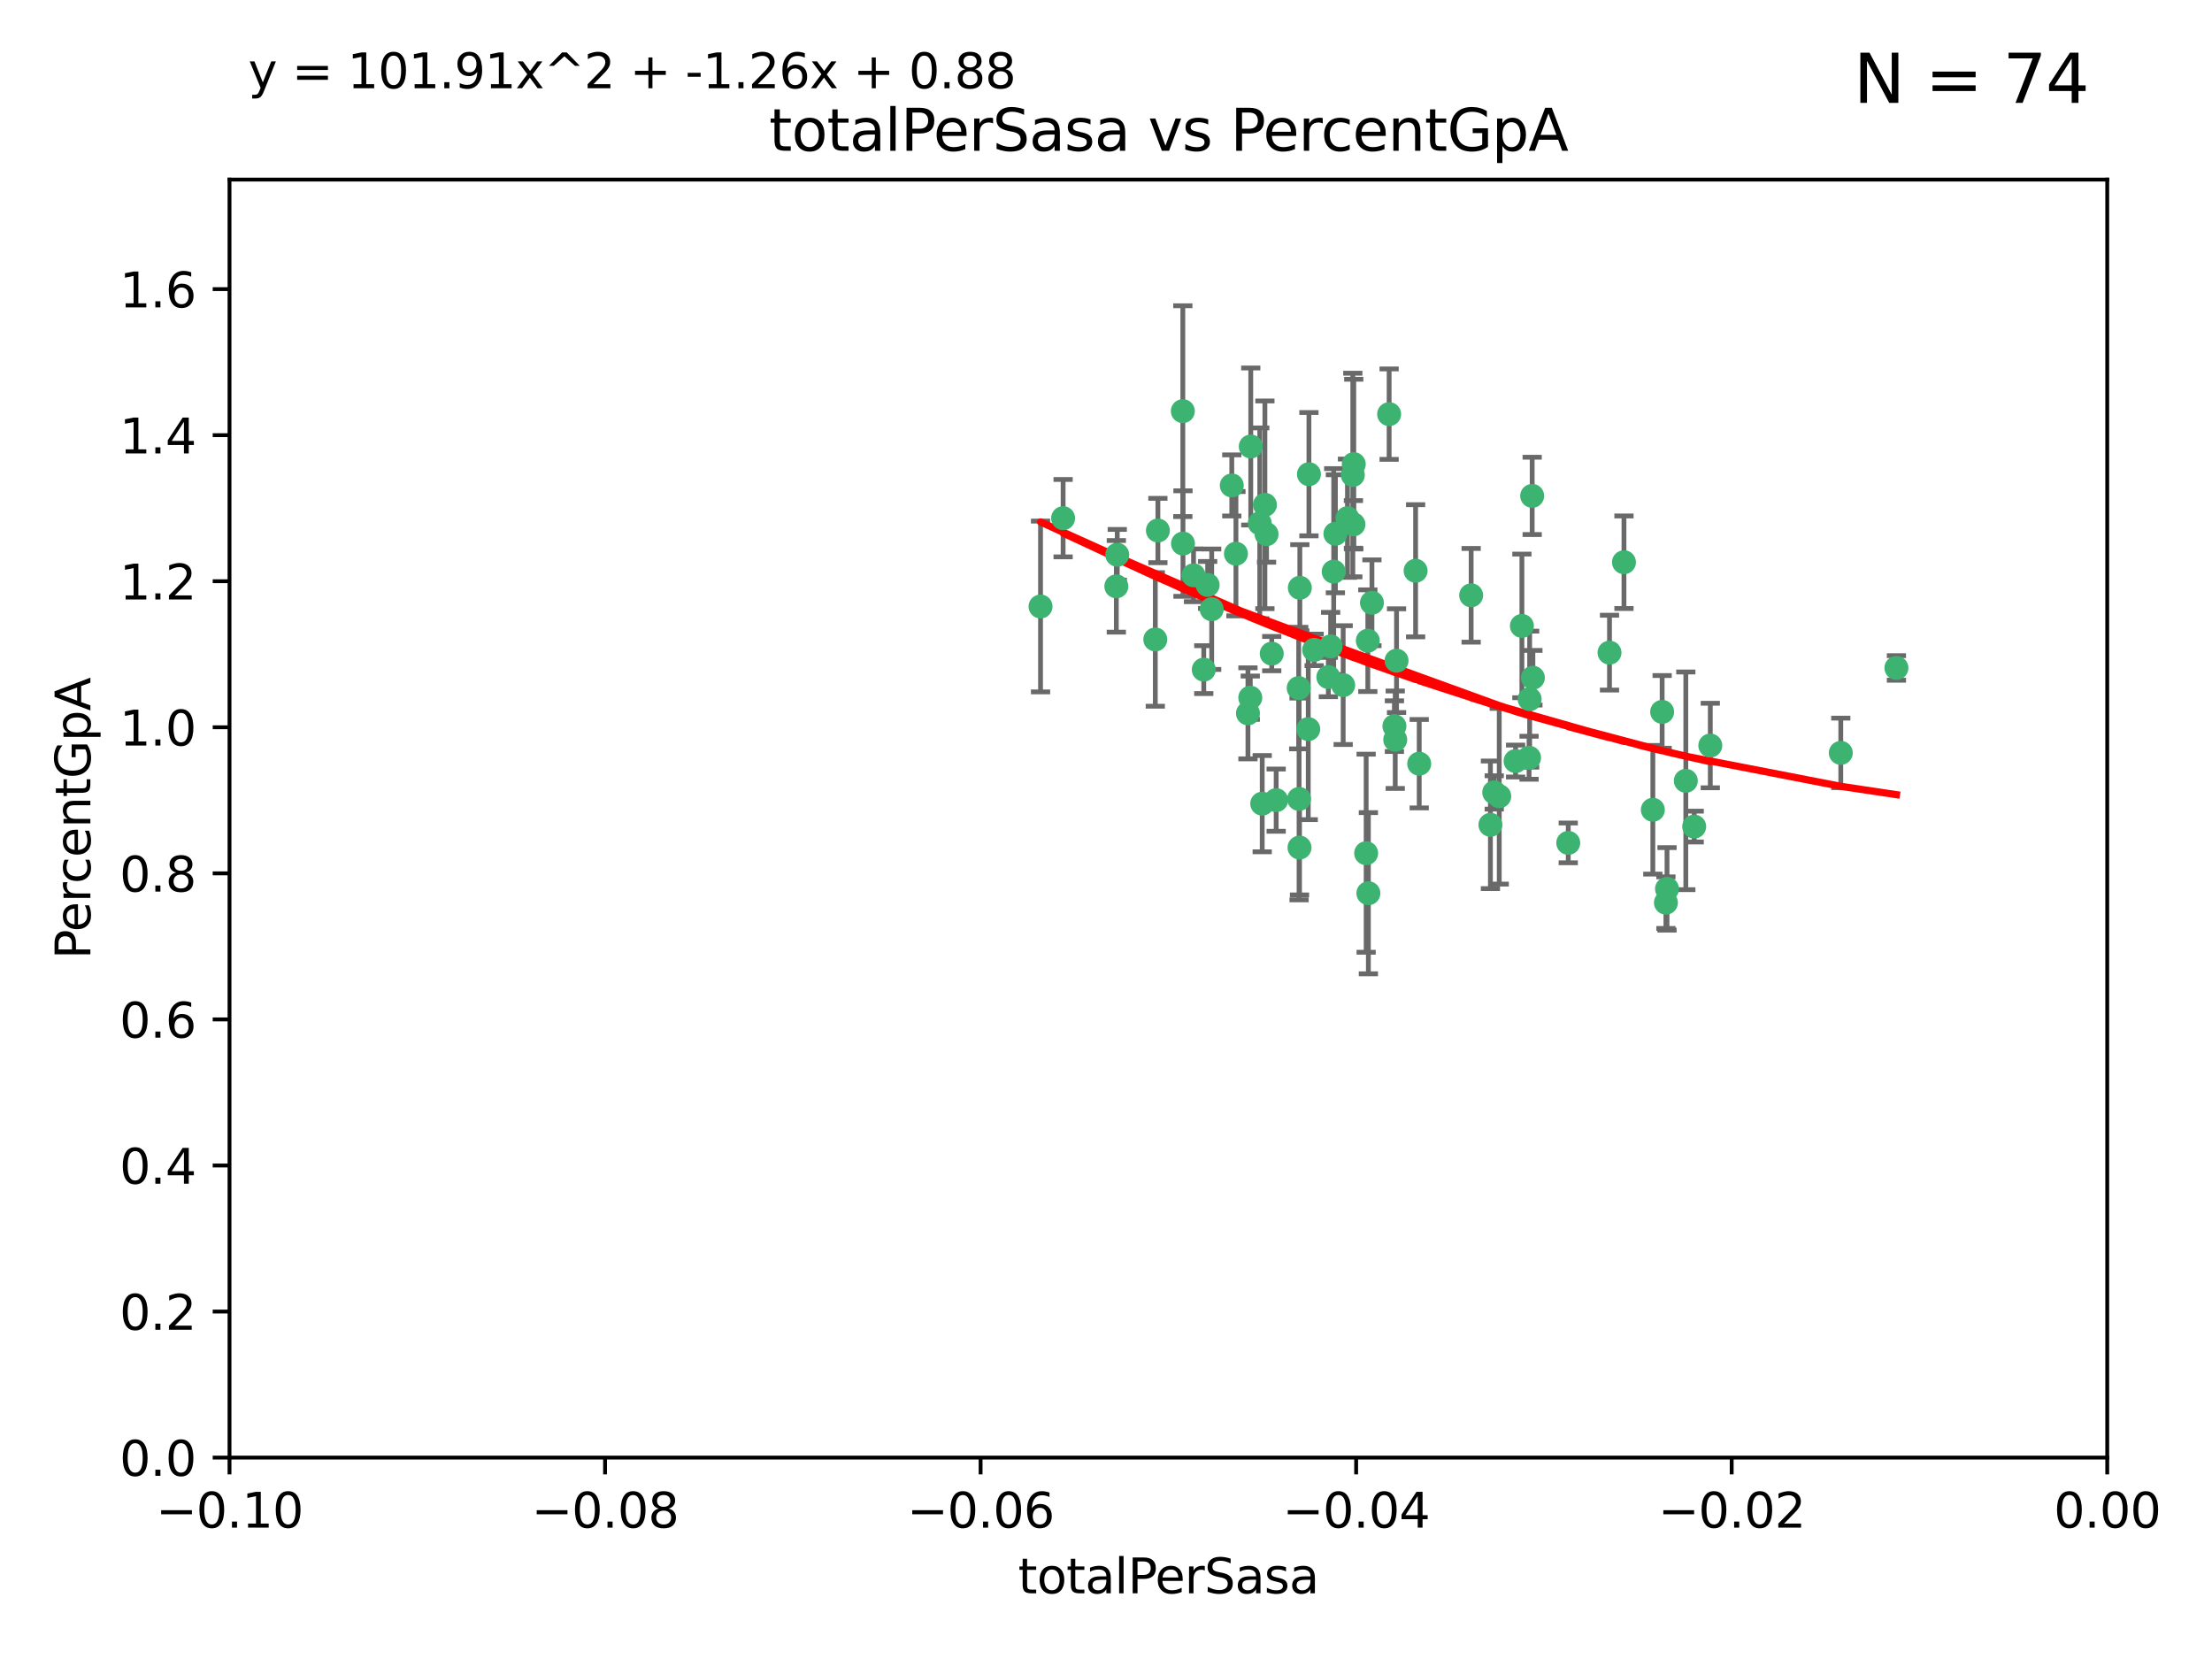 <?xml version="1.0" encoding="utf-8" standalone="no"?>
<!DOCTYPE svg PUBLIC "-//W3C//DTD SVG 1.1//EN"
  "http://www.w3.org/Graphics/SVG/1.1/DTD/svg11.dtd">
<svg xmlns:xlink="http://www.w3.org/1999/xlink" width="460.8pt" height="345.6pt" viewBox="0 0 460.8 345.6" xmlns="http://www.w3.org/2000/svg" version="1.1">
 <defs>
  <style type="text/css">*{stroke-linejoin: round; stroke-linecap: butt}</style>
 </defs>
 <g id="figure_1">
  <g id="patch_1">
   <path d="M 0 345.6 
L 460.8 345.6 
L 460.8 0 
L 0 0 
z
" style="fill: #ffffff"/>
  </g>
  <g id="axes_1">
   <g id="patch_2">
    <path d="M 47.81 303.64 
L 438.975 303.64 
L 438.975 37.411 
L 47.81 37.411 
z
" style="fill: #ffffff"/>
   </g>
   <g id="PathCollection_1">
    <defs>
     <path id="m6a0f064d22" d="M 0 1.118 
C 0.297 1.118 0.581 1 0.791 0.791 
C 1 0.581 1.118 0.297 1.118 0 
C 1.118 -0.297 1 -0.581 0.791 -0.791 
C 0.581 -1 0.297 -1.118 0 -1.118 
C -0.297 -1.118 -0.581 -1 -0.791 -0.791 
C -1 -0.581 -1.118 -0.297 -1.118 0 
C -1.118 0.297 -1 0.581 -0.791 0.791 
C -0.581 1 -0.297 1.118 0 1.118 
z
" style="stroke: #3cb371"/>
    </defs>
    <g clip-path="url(#pc6449528ff)">
     <use xlink:href="#m6a0f064d22" x="232.552" y="122.143" style="fill: #3cb371; stroke: #3cb371"/>
     <use xlink:href="#m6a0f064d22" x="240.671" y="133.21" style="fill: #3cb371; stroke: #3cb371"/>
     <use xlink:href="#m6a0f064d22" x="232.745" y="115.568" style="fill: #3cb371; stroke: #3cb371"/>
     <use xlink:href="#m6a0f064d22" x="246.437" y="113.232" style="fill: #3cb371; stroke: #3cb371"/>
     <use xlink:href="#m6a0f064d22" x="221.467" y="107.943" style="fill: #3cb371; stroke: #3cb371"/>
     <use xlink:href="#m6a0f064d22" x="272.674" y="98.781" style="fill: #3cb371; stroke: #3cb371"/>
     <use xlink:href="#m6a0f064d22" x="263.503" y="105.161" style="fill: #3cb371; stroke: #3cb371"/>
     <use xlink:href="#m6a0f064d22" x="216.764" y="126.342" style="fill: #3cb371; stroke: #3cb371"/>
     <use xlink:href="#m6a0f064d22" x="277.835" y="119.082" style="fill: #3cb371; stroke: #3cb371"/>
     <use xlink:href="#m6a0f064d22" x="260.557" y="93.014" style="fill: #3cb371; stroke: #3cb371"/>
     <use xlink:href="#m6a0f064d22" x="270.544" y="143.336" style="fill: #3cb371; stroke: #3cb371"/>
     <use xlink:href="#m6a0f064d22" x="277.196" y="134.663" style="fill: #3cb371; stroke: #3cb371"/>
     <use xlink:href="#m6a0f064d22" x="272.534" y="151.885" style="fill: #3cb371; stroke: #3cb371"/>
     <use xlink:href="#m6a0f064d22" x="256.604" y="101.126" style="fill: #3cb371; stroke: #3cb371"/>
     <use xlink:href="#m6a0f064d22" x="290.482" y="151.274" style="fill: #3cb371; stroke: #3cb371"/>
     <use xlink:href="#m6a0f064d22" x="270.621" y="166.436" style="fill: #3cb371; stroke: #3cb371"/>
     <use xlink:href="#m6a0f064d22" x="276.72" y="141.043" style="fill: #3cb371; stroke: #3cb371"/>
     <use xlink:href="#m6a0f064d22" x="246.404" y="85.648" style="fill: #3cb371; stroke: #3cb371"/>
     <use xlink:href="#m6a0f064d22" x="262.432" y="109.017" style="fill: #3cb371; stroke: #3cb371"/>
     <use xlink:href="#m6a0f064d22" x="265.85" y="166.685" style="fill: #3cb371; stroke: #3cb371"/>
     <use xlink:href="#m6a0f064d22" x="284.595" y="177.737" style="fill: #3cb371; stroke: #3cb371"/>
     <use xlink:href="#m6a0f064d22" x="284.942" y="133.468" style="fill: #3cb371; stroke: #3cb371"/>
     <use xlink:href="#m6a0f064d22" x="294.897" y="118.9" style="fill: #3cb371; stroke: #3cb371"/>
     <use xlink:href="#m6a0f064d22" x="273.761" y="135.386" style="fill: #3cb371; stroke: #3cb371"/>
     <use xlink:href="#m6a0f064d22" x="281.816" y="98.955" style="fill: #3cb371; stroke: #3cb371"/>
     <use xlink:href="#m6a0f064d22" x="250.768" y="139.497" style="fill: #3cb371; stroke: #3cb371"/>
     <use xlink:href="#m6a0f064d22" x="290.925" y="137.629" style="fill: #3cb371; stroke: #3cb371"/>
     <use xlink:href="#m6a0f064d22" x="259.971" y="148.602" style="fill: #3cb371; stroke: #3cb371"/>
     <use xlink:href="#m6a0f064d22" x="280.703" y="107.949" style="fill: #3cb371; stroke: #3cb371"/>
     <use xlink:href="#m6a0f064d22" x="263.845" y="111.281" style="fill: #3cb371; stroke: #3cb371"/>
     <use xlink:href="#m6a0f064d22" x="262.942" y="167.417" style="fill: #3cb371; stroke: #3cb371"/>
     <use xlink:href="#m6a0f064d22" x="251.577" y="121.859" style="fill: #3cb371; stroke: #3cb371"/>
     <use xlink:href="#m6a0f064d22" x="289.382" y="86.272" style="fill: #3cb371; stroke: #3cb371"/>
     <use xlink:href="#m6a0f064d22" x="270.779" y="122.444" style="fill: #3cb371; stroke: #3cb371"/>
     <use xlink:href="#m6a0f064d22" x="257.47" y="115.347" style="fill: #3cb371; stroke: #3cb371"/>
     <use xlink:href="#m6a0f064d22" x="241.211" y="110.514" style="fill: #3cb371; stroke: #3cb371"/>
     <use xlink:href="#m6a0f064d22" x="270.713" y="176.562" style="fill: #3cb371; stroke: #3cb371"/>
     <use xlink:href="#m6a0f064d22" x="281.947" y="109.239" style="fill: #3cb371; stroke: #3cb371"/>
     <use xlink:href="#m6a0f064d22" x="264.929" y="136.161" style="fill: #3cb371; stroke: #3cb371"/>
     <use xlink:href="#m6a0f064d22" x="312.32" y="165.873" style="fill: #3cb371; stroke: #3cb371"/>
     <use xlink:href="#m6a0f064d22" x="260.457" y="145.341" style="fill: #3cb371; stroke: #3cb371"/>
     <use xlink:href="#m6a0f064d22" x="285.058" y="186.072" style="fill: #3cb371; stroke: #3cb371"/>
     <use xlink:href="#m6a0f064d22" x="285.8" y="125.569" style="fill: #3cb371; stroke: #3cb371"/>
     <use xlink:href="#m6a0f064d22" x="290.654" y="154.097" style="fill: #3cb371; stroke: #3cb371"/>
     <use xlink:href="#m6a0f064d22" x="310.482" y="171.824" style="fill: #3cb371; stroke: #3cb371"/>
     <use xlink:href="#m6a0f064d22" x="295.647" y="159.094" style="fill: #3cb371; stroke: #3cb371"/>
     <use xlink:href="#m6a0f064d22" x="319.33" y="141.181" style="fill: #3cb371; stroke: #3cb371"/>
     <use xlink:href="#m6a0f064d22" x="282.014" y="96.69" style="fill: #3cb371; stroke: #3cb371"/>
     <use xlink:href="#m6a0f064d22" x="317.039" y="130.388" style="fill: #3cb371; stroke: #3cb371"/>
     <use xlink:href="#m6a0f064d22" x="278.187" y="111.192" style="fill: #3cb371; stroke: #3cb371"/>
     <use xlink:href="#m6a0f064d22" x="248.634" y="119.843" style="fill: #3cb371; stroke: #3cb371"/>
     <use xlink:href="#m6a0f064d22" x="311.277" y="165.075" style="fill: #3cb371; stroke: #3cb371"/>
     <use xlink:href="#m6a0f064d22" x="279.809" y="142.72" style="fill: #3cb371; stroke: #3cb371"/>
     <use xlink:href="#m6a0f064d22" x="252.418" y="126.913" style="fill: #3cb371; stroke: #3cb371"/>
     <use xlink:href="#m6a0f064d22" x="315.723" y="158.542" style="fill: #3cb371; stroke: #3cb371"/>
     <use xlink:href="#m6a0f064d22" x="318.654" y="145.644" style="fill: #3cb371; stroke: #3cb371"/>
     <use xlink:href="#m6a0f064d22" x="338.302" y="117.123" style="fill: #3cb371; stroke: #3cb371"/>
     <use xlink:href="#m6a0f064d22" x="306.468" y="124.015" style="fill: #3cb371; stroke: #3cb371"/>
     <use xlink:href="#m6a0f064d22" x="319.18" y="103.302" style="fill: #3cb371; stroke: #3cb371"/>
     <use xlink:href="#m6a0f064d22" x="335.288" y="135.958" style="fill: #3cb371; stroke: #3cb371"/>
     <use xlink:href="#m6a0f064d22" x="326.694" y="175.59" style="fill: #3cb371; stroke: #3cb371"/>
     <use xlink:href="#m6a0f064d22" x="344.316" y="168.689" style="fill: #3cb371; stroke: #3cb371"/>
     <use xlink:href="#m6a0f064d22" x="318.533" y="157.852" style="fill: #3cb371; stroke: #3cb371"/>
     <use xlink:href="#m6a0f064d22" x="346.255" y="148.297" style="fill: #3cb371; stroke: #3cb371"/>
     <use xlink:href="#m6a0f064d22" x="352.935" y="172.188" style="fill: #3cb371; stroke: #3cb371"/>
     <use xlink:href="#m6a0f064d22" x="347.04" y="188.041" style="fill: #3cb371; stroke: #3cb371"/>
     <use xlink:href="#m6a0f064d22" x="356.287" y="155.307" style="fill: #3cb371; stroke: #3cb371"/>
     <use xlink:href="#m6a0f064d22" x="347.27" y="185.169" style="fill: #3cb371; stroke: #3cb371"/>
     <use xlink:href="#m6a0f064d22" x="351.187" y="162.658" style="fill: #3cb371; stroke: #3cb371"/>
     <use xlink:href="#m6a0f064d22" x="383.471" y="156.841" style="fill: #3cb371; stroke: #3cb371"/>
     <use xlink:href="#m6a0f064d22" x="395.06" y="139.145" style="fill: #3cb371; stroke: #3cb371"/>
    </g>
   </g>
   <g id="matplotlib.axis_1">
    <g id="xtick_1">
     <g id="line2d_1">
      <defs>
       <path id="mffd182807a" d="M 0 0 
L 0 3.5 
" style="stroke: #000000; stroke-width: 0.8"/>
      </defs>
      <g>
       <use xlink:href="#mffd182807a" x="47.81" y="303.64" style="stroke: #000000; stroke-width: 0.8"/>
      </g>
     </g>
     <g id="text_1">
      <!-- −0.10 -->
      <g transform="translate(32.487 318.238)scale(0.1 -0.1)">
       <defs>
        <path id="DejaVuSans-2212" d="M 678 2272 
L 4684 2272 
L 4684 1741 
L 678 1741 
L 678 2272 
z
" transform="scale(0.016)"/>
        <path id="DejaVuSans-30" d="M 2034 4250 
Q 1547 4250 1301 3770 
Q 1056 3291 1056 2328 
Q 1056 1369 1301 889 
Q 1547 409 2034 409 
Q 2525 409 2770 889 
Q 3016 1369 3016 2328 
Q 3016 3291 2770 3770 
Q 2525 4250 2034 4250 
z
M 2034 4750 
Q 2819 4750 3233 4129 
Q 3647 3509 3647 2328 
Q 3647 1150 3233 529 
Q 2819 -91 2034 -91 
Q 1250 -91 836 529 
Q 422 1150 422 2328 
Q 422 3509 836 4129 
Q 1250 4750 2034 4750 
z
" transform="scale(0.016)"/>
        <path id="DejaVuSans-2e" d="M 684 794 
L 1344 794 
L 1344 0 
L 684 0 
L 684 794 
z
" transform="scale(0.016)"/>
        <path id="DejaVuSans-31" d="M 794 531 
L 1825 531 
L 1825 4091 
L 703 3866 
L 703 4441 
L 1819 4666 
L 2450 4666 
L 2450 531 
L 3481 531 
L 3481 0 
L 794 0 
L 794 531 
z
" transform="scale(0.016)"/>
       </defs>
       <use xlink:href="#DejaVuSans-2212"/>
       <use xlink:href="#DejaVuSans-30" x="83.789"/>
       <use xlink:href="#DejaVuSans-2e" x="147.412"/>
       <use xlink:href="#DejaVuSans-31" x="179.199"/>
       <use xlink:href="#DejaVuSans-30" x="242.822"/>
      </g>
     </g>
    </g>
    <g id="xtick_2">
     <g id="line2d_2">
      <g>
       <use xlink:href="#mffd182807a" x="126.043" y="303.64" style="stroke: #000000; stroke-width: 0.8"/>
      </g>
     </g>
     <g id="text_2">
      <!-- −0.08 -->
      <g transform="translate(110.72 318.238)scale(0.1 -0.1)">
       <defs>
        <path id="DejaVuSans-38" d="M 2034 2216 
Q 1584 2216 1326 1975 
Q 1069 1734 1069 1313 
Q 1069 891 1326 650 
Q 1584 409 2034 409 
Q 2484 409 2743 651 
Q 3003 894 3003 1313 
Q 3003 1734 2745 1975 
Q 2488 2216 2034 2216 
z
M 1403 2484 
Q 997 2584 770 2862 
Q 544 3141 544 3541 
Q 544 4100 942 4425 
Q 1341 4750 2034 4750 
Q 2731 4750 3128 4425 
Q 3525 4100 3525 3541 
Q 3525 3141 3298 2862 
Q 3072 2584 2669 2484 
Q 3125 2378 3379 2068 
Q 3634 1759 3634 1313 
Q 3634 634 3220 271 
Q 2806 -91 2034 -91 
Q 1263 -91 848 271 
Q 434 634 434 1313 
Q 434 1759 690 2068 
Q 947 2378 1403 2484 
z
M 1172 3481 
Q 1172 3119 1398 2916 
Q 1625 2713 2034 2713 
Q 2441 2713 2670 2916 
Q 2900 3119 2900 3481 
Q 2900 3844 2670 4047 
Q 2441 4250 2034 4250 
Q 1625 4250 1398 4047 
Q 1172 3844 1172 3481 
z
" transform="scale(0.016)"/>
       </defs>
       <use xlink:href="#DejaVuSans-2212"/>
       <use xlink:href="#DejaVuSans-30" x="83.789"/>
       <use xlink:href="#DejaVuSans-2e" x="147.412"/>
       <use xlink:href="#DejaVuSans-30" x="179.199"/>
       <use xlink:href="#DejaVuSans-38" x="242.822"/>
      </g>
     </g>
    </g>
    <g id="xtick_3">
     <g id="line2d_3">
      <g>
       <use xlink:href="#mffd182807a" x="204.276" y="303.64" style="stroke: #000000; stroke-width: 0.8"/>
      </g>
     </g>
     <g id="text_3">
      <!-- −0.06 -->
      <g transform="translate(188.953 318.238)scale(0.1 -0.1)">
       <defs>
        <path id="DejaVuSans-36" d="M 2113 2584 
Q 1688 2584 1439 2293 
Q 1191 2003 1191 1497 
Q 1191 994 1439 701 
Q 1688 409 2113 409 
Q 2538 409 2786 701 
Q 3034 994 3034 1497 
Q 3034 2003 2786 2293 
Q 2538 2584 2113 2584 
z
M 3366 4563 
L 3366 3988 
Q 3128 4100 2886 4159 
Q 2644 4219 2406 4219 
Q 1781 4219 1451 3797 
Q 1122 3375 1075 2522 
Q 1259 2794 1537 2939 
Q 1816 3084 2150 3084 
Q 2853 3084 3261 2657 
Q 3669 2231 3669 1497 
Q 3669 778 3244 343 
Q 2819 -91 2113 -91 
Q 1303 -91 875 529 
Q 447 1150 447 2328 
Q 447 3434 972 4092 
Q 1497 4750 2381 4750 
Q 2619 4750 2861 4703 
Q 3103 4656 3366 4563 
z
" transform="scale(0.016)"/>
       </defs>
       <use xlink:href="#DejaVuSans-2212"/>
       <use xlink:href="#DejaVuSans-30" x="83.789"/>
       <use xlink:href="#DejaVuSans-2e" x="147.412"/>
       <use xlink:href="#DejaVuSans-30" x="179.199"/>
       <use xlink:href="#DejaVuSans-36" x="242.822"/>
      </g>
     </g>
    </g>
    <g id="xtick_4">
     <g id="line2d_4">
      <g>
       <use xlink:href="#mffd182807a" x="282.509" y="303.64" style="stroke: #000000; stroke-width: 0.8"/>
      </g>
     </g>
     <g id="text_4">
      <!-- −0.04 -->
      <g transform="translate(267.186 318.238)scale(0.1 -0.1)">
       <defs>
        <path id="DejaVuSans-34" d="M 2419 4116 
L 825 1625 
L 2419 1625 
L 2419 4116 
z
M 2253 4666 
L 3047 4666 
L 3047 1625 
L 3713 1625 
L 3713 1100 
L 3047 1100 
L 3047 0 
L 2419 0 
L 2419 1100 
L 313 1100 
L 313 1709 
L 2253 4666 
z
" transform="scale(0.016)"/>
       </defs>
       <use xlink:href="#DejaVuSans-2212"/>
       <use xlink:href="#DejaVuSans-30" x="83.789"/>
       <use xlink:href="#DejaVuSans-2e" x="147.412"/>
       <use xlink:href="#DejaVuSans-30" x="179.199"/>
       <use xlink:href="#DejaVuSans-34" x="242.822"/>
      </g>
     </g>
    </g>
    <g id="xtick_5">
     <g id="line2d_5">
      <g>
       <use xlink:href="#mffd182807a" x="360.742" y="303.64" style="stroke: #000000; stroke-width: 0.8"/>
      </g>
     </g>
     <g id="text_5">
      <!-- −0.02 -->
      <g transform="translate(345.419 318.238)scale(0.1 -0.1)">
       <defs>
        <path id="DejaVuSans-32" d="M 1228 531 
L 3431 531 
L 3431 0 
L 469 0 
L 469 531 
Q 828 903 1448 1529 
Q 2069 2156 2228 2338 
Q 2531 2678 2651 2914 
Q 2772 3150 2772 3378 
Q 2772 3750 2511 3984 
Q 2250 4219 1831 4219 
Q 1534 4219 1204 4116 
Q 875 4013 500 3803 
L 500 4441 
Q 881 4594 1212 4672 
Q 1544 4750 1819 4750 
Q 2544 4750 2975 4387 
Q 3406 4025 3406 3419 
Q 3406 3131 3298 2873 
Q 3191 2616 2906 2266 
Q 2828 2175 2409 1742 
Q 1991 1309 1228 531 
z
" transform="scale(0.016)"/>
       </defs>
       <use xlink:href="#DejaVuSans-2212"/>
       <use xlink:href="#DejaVuSans-30" x="83.789"/>
       <use xlink:href="#DejaVuSans-2e" x="147.412"/>
       <use xlink:href="#DejaVuSans-30" x="179.199"/>
       <use xlink:href="#DejaVuSans-32" x="242.822"/>
      </g>
     </g>
    </g>
    <g id="xtick_6">
     <g id="line2d_6">
      <g>
       <use xlink:href="#mffd182807a" x="438.975" y="303.64" style="stroke: #000000; stroke-width: 0.8"/>
      </g>
     </g>
     <g id="text_6">
      <!-- 0.00 -->
      <g transform="translate(427.842 318.238)scale(0.1 -0.1)">
       <use xlink:href="#DejaVuSans-30"/>
       <use xlink:href="#DejaVuSans-2e" x="63.623"/>
       <use xlink:href="#DejaVuSans-30" x="95.41"/>
       <use xlink:href="#DejaVuSans-30" x="159.033"/>
      </g>
     </g>
    </g>
    <g id="text_7">
     <!-- totalPerSasa -->
     <g transform="translate(212.087 331.917)scale(0.1 -0.1)">
      <defs>
       <path id="DejaVuSans-74" d="M 1172 4494 
L 1172 3500 
L 2356 3500 
L 2356 3053 
L 1172 3053 
L 1172 1153 
Q 1172 725 1289 603 
Q 1406 481 1766 481 
L 2356 481 
L 2356 0 
L 1766 0 
Q 1100 0 847 248 
Q 594 497 594 1153 
L 594 3053 
L 172 3053 
L 172 3500 
L 594 3500 
L 594 4494 
L 1172 4494 
z
" transform="scale(0.016)"/>
       <path id="DejaVuSans-6f" d="M 1959 3097 
Q 1497 3097 1228 2736 
Q 959 2375 959 1747 
Q 959 1119 1226 758 
Q 1494 397 1959 397 
Q 2419 397 2687 759 
Q 2956 1122 2956 1747 
Q 2956 2369 2687 2733 
Q 2419 3097 1959 3097 
z
M 1959 3584 
Q 2709 3584 3137 3096 
Q 3566 2609 3566 1747 
Q 3566 888 3137 398 
Q 2709 -91 1959 -91 
Q 1206 -91 779 398 
Q 353 888 353 1747 
Q 353 2609 779 3096 
Q 1206 3584 1959 3584 
z
" transform="scale(0.016)"/>
       <path id="DejaVuSans-61" d="M 2194 1759 
Q 1497 1759 1228 1600 
Q 959 1441 959 1056 
Q 959 750 1161 570 
Q 1363 391 1709 391 
Q 2188 391 2477 730 
Q 2766 1069 2766 1631 
L 2766 1759 
L 2194 1759 
z
M 3341 1997 
L 3341 0 
L 2766 0 
L 2766 531 
Q 2569 213 2275 61 
Q 1981 -91 1556 -91 
Q 1019 -91 701 211 
Q 384 513 384 1019 
Q 384 1609 779 1909 
Q 1175 2209 1959 2209 
L 2766 2209 
L 2766 2266 
Q 2766 2663 2505 2880 
Q 2244 3097 1772 3097 
Q 1472 3097 1187 3025 
Q 903 2953 641 2809 
L 641 3341 
Q 956 3463 1253 3523 
Q 1550 3584 1831 3584 
Q 2591 3584 2966 3190 
Q 3341 2797 3341 1997 
z
" transform="scale(0.016)"/>
       <path id="DejaVuSans-6c" d="M 603 4863 
L 1178 4863 
L 1178 0 
L 603 0 
L 603 4863 
z
" transform="scale(0.016)"/>
       <path id="DejaVuSans-50" d="M 1259 4147 
L 1259 2394 
L 2053 2394 
Q 2494 2394 2734 2622 
Q 2975 2850 2975 3272 
Q 2975 3691 2734 3919 
Q 2494 4147 2053 4147 
L 1259 4147 
z
M 628 4666 
L 2053 4666 
Q 2838 4666 3239 4311 
Q 3641 3956 3641 3272 
Q 3641 2581 3239 2228 
Q 2838 1875 2053 1875 
L 1259 1875 
L 1259 0 
L 628 0 
L 628 4666 
z
" transform="scale(0.016)"/>
       <path id="DejaVuSans-65" d="M 3597 1894 
L 3597 1613 
L 953 1613 
Q 991 1019 1311 708 
Q 1631 397 2203 397 
Q 2534 397 2845 478 
Q 3156 559 3463 722 
L 3463 178 
Q 3153 47 2828 -22 
Q 2503 -91 2169 -91 
Q 1331 -91 842 396 
Q 353 884 353 1716 
Q 353 2575 817 3079 
Q 1281 3584 2069 3584 
Q 2775 3584 3186 3129 
Q 3597 2675 3597 1894 
z
M 3022 2063 
Q 3016 2534 2758 2815 
Q 2500 3097 2075 3097 
Q 1594 3097 1305 2825 
Q 1016 2553 972 2059 
L 3022 2063 
z
" transform="scale(0.016)"/>
       <path id="DejaVuSans-72" d="M 2631 2963 
Q 2534 3019 2420 3045 
Q 2306 3072 2169 3072 
Q 1681 3072 1420 2755 
Q 1159 2438 1159 1844 
L 1159 0 
L 581 0 
L 581 3500 
L 1159 3500 
L 1159 2956 
Q 1341 3275 1631 3429 
Q 1922 3584 2338 3584 
Q 2397 3584 2469 3576 
Q 2541 3569 2628 3553 
L 2631 2963 
z
" transform="scale(0.016)"/>
       <path id="DejaVuSans-53" d="M 3425 4513 
L 3425 3897 
Q 3066 4069 2747 4153 
Q 2428 4238 2131 4238 
Q 1616 4238 1336 4038 
Q 1056 3838 1056 3469 
Q 1056 3159 1242 3001 
Q 1428 2844 1947 2747 
L 2328 2669 
Q 3034 2534 3370 2195 
Q 3706 1856 3706 1288 
Q 3706 609 3251 259 
Q 2797 -91 1919 -91 
Q 1588 -91 1214 -16 
Q 841 59 441 206 
L 441 856 
Q 825 641 1194 531 
Q 1563 422 1919 422 
Q 2459 422 2753 634 
Q 3047 847 3047 1241 
Q 3047 1584 2836 1778 
Q 2625 1972 2144 2069 
L 1759 2144 
Q 1053 2284 737 2584 
Q 422 2884 422 3419 
Q 422 4038 858 4394 
Q 1294 4750 2059 4750 
Q 2388 4750 2728 4690 
Q 3069 4631 3425 4513 
z
" transform="scale(0.016)"/>
       <path id="DejaVuSans-73" d="M 2834 3397 
L 2834 2853 
Q 2591 2978 2328 3040 
Q 2066 3103 1784 3103 
Q 1356 3103 1142 2972 
Q 928 2841 928 2578 
Q 928 2378 1081 2264 
Q 1234 2150 1697 2047 
L 1894 2003 
Q 2506 1872 2764 1633 
Q 3022 1394 3022 966 
Q 3022 478 2636 193 
Q 2250 -91 1575 -91 
Q 1294 -91 989 -36 
Q 684 19 347 128 
L 347 722 
Q 666 556 975 473 
Q 1284 391 1588 391 
Q 1994 391 2212 530 
Q 2431 669 2431 922 
Q 2431 1156 2273 1281 
Q 2116 1406 1581 1522 
L 1381 1569 
Q 847 1681 609 1914 
Q 372 2147 372 2553 
Q 372 3047 722 3315 
Q 1072 3584 1716 3584 
Q 2034 3584 2315 3537 
Q 2597 3491 2834 3397 
z
" transform="scale(0.016)"/>
      </defs>
      <use xlink:href="#DejaVuSans-74"/>
      <use xlink:href="#DejaVuSans-6f" x="39.209"/>
      <use xlink:href="#DejaVuSans-74" x="100.391"/>
      <use xlink:href="#DejaVuSans-61" x="139.6"/>
      <use xlink:href="#DejaVuSans-6c" x="200.879"/>
      <use xlink:href="#DejaVuSans-50" x="228.662"/>
      <use xlink:href="#DejaVuSans-65" x="285.34"/>
      <use xlink:href="#DejaVuSans-72" x="346.863"/>
      <use xlink:href="#DejaVuSans-53" x="387.977"/>
      <use xlink:href="#DejaVuSans-61" x="451.453"/>
      <use xlink:href="#DejaVuSans-73" x="512.732"/>
      <use xlink:href="#DejaVuSans-61" x="564.832"/>
     </g>
    </g>
   </g>
   <g id="matplotlib.axis_2">
    <g id="ytick_1">
     <g id="line2d_7">
      <defs>
       <path id="m41d65f5fb2" d="M 0 0 
L -3.5 0 
" style="stroke: #000000; stroke-width: 0.8"/>
      </defs>
      <g>
       <use xlink:href="#m41d65f5fb2" x="47.81" y="303.64" style="stroke: #000000; stroke-width: 0.8"/>
      </g>
     </g>
     <g id="text_8">
      <!-- 0.0 -->
      <g transform="translate(24.907 307.439)scale(0.1 -0.1)">
       <use xlink:href="#DejaVuSans-30"/>
       <use xlink:href="#DejaVuSans-2e" x="63.623"/>
       <use xlink:href="#DejaVuSans-30" x="95.41"/>
      </g>
     </g>
    </g>
    <g id="ytick_2">
     <g id="line2d_8">
      <g>
       <use xlink:href="#m41d65f5fb2" x="47.81" y="273.214" style="stroke: #000000; stroke-width: 0.8"/>
      </g>
     </g>
     <g id="text_9">
      <!-- 0.2 -->
      <g transform="translate(24.907 277.013)scale(0.1 -0.1)">
       <use xlink:href="#DejaVuSans-30"/>
       <use xlink:href="#DejaVuSans-2e" x="63.623"/>
       <use xlink:href="#DejaVuSans-32" x="95.41"/>
      </g>
     </g>
    </g>
    <g id="ytick_3">
     <g id="line2d_9">
      <g>
       <use xlink:href="#m41d65f5fb2" x="47.81" y="242.788" style="stroke: #000000; stroke-width: 0.8"/>
      </g>
     </g>
     <g id="text_10">
      <!-- 0.4 -->
      <g transform="translate(24.907 246.587)scale(0.1 -0.1)">
       <use xlink:href="#DejaVuSans-30"/>
       <use xlink:href="#DejaVuSans-2e" x="63.623"/>
       <use xlink:href="#DejaVuSans-34" x="95.41"/>
      </g>
     </g>
    </g>
    <g id="ytick_4">
     <g id="line2d_10">
      <g>
       <use xlink:href="#m41d65f5fb2" x="47.81" y="212.362" style="stroke: #000000; stroke-width: 0.8"/>
      </g>
     </g>
     <g id="text_11">
      <!-- 0.6 -->
      <g transform="translate(24.907 216.161)scale(0.1 -0.1)">
       <use xlink:href="#DejaVuSans-30"/>
       <use xlink:href="#DejaVuSans-2e" x="63.623"/>
       <use xlink:href="#DejaVuSans-36" x="95.41"/>
      </g>
     </g>
    </g>
    <g id="ytick_5">
     <g id="line2d_11">
      <g>
       <use xlink:href="#m41d65f5fb2" x="47.81" y="181.935" style="stroke: #000000; stroke-width: 0.8"/>
      </g>
     </g>
     <g id="text_12">
      <!-- 0.8 -->
      <g transform="translate(24.907 185.735)scale(0.1 -0.1)">
       <use xlink:href="#DejaVuSans-30"/>
       <use xlink:href="#DejaVuSans-2e" x="63.623"/>
       <use xlink:href="#DejaVuSans-38" x="95.41"/>
      </g>
     </g>
    </g>
    <g id="ytick_6">
     <g id="line2d_12">
      <g>
       <use xlink:href="#m41d65f5fb2" x="47.81" y="151.509" style="stroke: #000000; stroke-width: 0.8"/>
      </g>
     </g>
     <g id="text_13">
      <!-- 1.0 -->
      <g transform="translate(24.907 155.308)scale(0.1 -0.1)">
       <use xlink:href="#DejaVuSans-31"/>
       <use xlink:href="#DejaVuSans-2e" x="63.623"/>
       <use xlink:href="#DejaVuSans-30" x="95.41"/>
      </g>
     </g>
    </g>
    <g id="ytick_7">
     <g id="line2d_13">
      <g>
       <use xlink:href="#m41d65f5fb2" x="47.81" y="121.083" style="stroke: #000000; stroke-width: 0.8"/>
      </g>
     </g>
     <g id="text_14">
      <!-- 1.2 -->
      <g transform="translate(24.907 124.882)scale(0.1 -0.1)">
       <use xlink:href="#DejaVuSans-31"/>
       <use xlink:href="#DejaVuSans-2e" x="63.623"/>
       <use xlink:href="#DejaVuSans-32" x="95.41"/>
      </g>
     </g>
    </g>
    <g id="ytick_8">
     <g id="line2d_14">
      <g>
       <use xlink:href="#m41d65f5fb2" x="47.81" y="90.657" style="stroke: #000000; stroke-width: 0.8"/>
      </g>
     </g>
     <g id="text_15">
      <!-- 1.4 -->
      <g transform="translate(24.907 94.456)scale(0.1 -0.1)">
       <use xlink:href="#DejaVuSans-31"/>
       <use xlink:href="#DejaVuSans-2e" x="63.623"/>
       <use xlink:href="#DejaVuSans-34" x="95.41"/>
      </g>
     </g>
    </g>
    <g id="ytick_9">
     <g id="line2d_15">
      <g>
       <use xlink:href="#m41d65f5fb2" x="47.81" y="60.231" style="stroke: #000000; stroke-width: 0.8"/>
      </g>
     </g>
     <g id="text_16">
      <!-- 1.6 -->
      <g transform="translate(24.907 64.03)scale(0.1 -0.1)">
       <use xlink:href="#DejaVuSans-31"/>
       <use xlink:href="#DejaVuSans-2e" x="63.623"/>
       <use xlink:href="#DejaVuSans-36" x="95.41"/>
      </g>
     </g>
    </g>
    <g id="text_17">
     <!-- PercentGpA -->
     <g transform="translate(18.827 199.802)rotate(-90)scale(0.1 -0.1)">
      <defs>
       <path id="DejaVuSans-63" d="M 3122 3366 
L 3122 2828 
Q 2878 2963 2633 3030 
Q 2388 3097 2138 3097 
Q 1578 3097 1268 2742 
Q 959 2388 959 1747 
Q 959 1106 1268 751 
Q 1578 397 2138 397 
Q 2388 397 2633 464 
Q 2878 531 3122 666 
L 3122 134 
Q 2881 22 2623 -34 
Q 2366 -91 2075 -91 
Q 1284 -91 818 406 
Q 353 903 353 1747 
Q 353 2603 823 3093 
Q 1294 3584 2113 3584 
Q 2378 3584 2631 3529 
Q 2884 3475 3122 3366 
z
" transform="scale(0.016)"/>
       <path id="DejaVuSans-6e" d="M 3513 2113 
L 3513 0 
L 2938 0 
L 2938 2094 
Q 2938 2591 2744 2837 
Q 2550 3084 2163 3084 
Q 1697 3084 1428 2787 
Q 1159 2491 1159 1978 
L 1159 0 
L 581 0 
L 581 3500 
L 1159 3500 
L 1159 2956 
Q 1366 3272 1645 3428 
Q 1925 3584 2291 3584 
Q 2894 3584 3203 3211 
Q 3513 2838 3513 2113 
z
" transform="scale(0.016)"/>
       <path id="DejaVuSans-47" d="M 3809 666 
L 3809 1919 
L 2778 1919 
L 2778 2438 
L 4434 2438 
L 4434 434 
Q 4069 175 3628 42 
Q 3188 -91 2688 -91 
Q 1594 -91 976 548 
Q 359 1188 359 2328 
Q 359 3472 976 4111 
Q 1594 4750 2688 4750 
Q 3144 4750 3555 4637 
Q 3966 4525 4313 4306 
L 4313 3634 
Q 3963 3931 3569 4081 
Q 3175 4231 2741 4231 
Q 1884 4231 1454 3753 
Q 1025 3275 1025 2328 
Q 1025 1384 1454 906 
Q 1884 428 2741 428 
Q 3075 428 3337 486 
Q 3600 544 3809 666 
z
" transform="scale(0.016)"/>
       <path id="DejaVuSans-70" d="M 1159 525 
L 1159 -1331 
L 581 -1331 
L 581 3500 
L 1159 3500 
L 1159 2969 
Q 1341 3281 1617 3432 
Q 1894 3584 2278 3584 
Q 2916 3584 3314 3078 
Q 3713 2572 3713 1747 
Q 3713 922 3314 415 
Q 2916 -91 2278 -91 
Q 1894 -91 1617 61 
Q 1341 213 1159 525 
z
M 3116 1747 
Q 3116 2381 2855 2742 
Q 2594 3103 2138 3103 
Q 1681 3103 1420 2742 
Q 1159 2381 1159 1747 
Q 1159 1113 1420 752 
Q 1681 391 2138 391 
Q 2594 391 2855 752 
Q 3116 1113 3116 1747 
z
" transform="scale(0.016)"/>
       <path id="DejaVuSans-41" d="M 2188 4044 
L 1331 1722 
L 3047 1722 
L 2188 4044 
z
M 1831 4666 
L 2547 4666 
L 4325 0 
L 3669 0 
L 3244 1197 
L 1141 1197 
L 716 0 
L 50 0 
L 1831 4666 
z
" transform="scale(0.016)"/>
      </defs>
      <use xlink:href="#DejaVuSans-50"/>
      <use xlink:href="#DejaVuSans-65" x="56.678"/>
      <use xlink:href="#DejaVuSans-72" x="118.201"/>
      <use xlink:href="#DejaVuSans-63" x="157.064"/>
      <use xlink:href="#DejaVuSans-65" x="212.045"/>
      <use xlink:href="#DejaVuSans-6e" x="273.568"/>
      <use xlink:href="#DejaVuSans-74" x="336.947"/>
      <use xlink:href="#DejaVuSans-47" x="376.156"/>
      <use xlink:href="#DejaVuSans-70" x="453.646"/>
      <use xlink:href="#DejaVuSans-41" x="517.123"/>
     </g>
    </g>
   </g>
   <g id="LineCollection_1">
    <path d="M 232.552 131.684 
L 232.552 112.601 
" clip-path="url(#pc6449528ff)" style="fill: none; stroke: #696969"/>
    <path d="M 240.671 147.122 
L 240.671 119.298 
" clip-path="url(#pc6449528ff)" style="fill: none; stroke: #696969"/>
    <path d="M 232.745 120.843 
L 232.745 110.292 
" clip-path="url(#pc6449528ff)" style="fill: none; stroke: #696969"/>
    <path d="M 246.437 124.224 
L 246.437 102.241 
" clip-path="url(#pc6449528ff)" style="fill: none; stroke: #696969"/>
    <path d="M 221.467 116.002 
L 221.467 99.884 
" clip-path="url(#pc6449528ff)" style="fill: none; stroke: #696969"/>
    <path d="M 272.674 111.622 
L 272.674 85.94 
" clip-path="url(#pc6449528ff)" style="fill: none; stroke: #696969"/>
    <path d="M 263.503 126.793 
L 263.503 83.529 
" clip-path="url(#pc6449528ff)" style="fill: none; stroke: #696969"/>
    <path d="M 216.764 144.131 
L 216.764 108.553 
" clip-path="url(#pc6449528ff)" style="fill: none; stroke: #696969"/>
    <path d="M 277.835 140.54 
L 277.835 97.624 
" clip-path="url(#pc6449528ff)" style="fill: none; stroke: #696969"/>
    <path d="M 260.557 109.37 
L 260.557 76.657 
" clip-path="url(#pc6449528ff)" style="fill: none; stroke: #696969"/>
    <path d="M 270.544 155.999 
L 270.544 130.673 
" clip-path="url(#pc6449528ff)" style="fill: none; stroke: #696969"/>
    <path d="M 277.196 141.76 
L 277.196 127.565 
" clip-path="url(#pc6449528ff)" style="fill: none; stroke: #696969"/>
    <path d="M 272.534 170.748 
L 272.534 133.021 
" clip-path="url(#pc6449528ff)" style="fill: none; stroke: #696969"/>
    <path d="M 256.604 107.492 
L 256.604 94.76 
" clip-path="url(#pc6449528ff)" style="fill: none; stroke: #696969"/>
    <path d="M 290.482 156.555 
L 290.482 145.993 
" clip-path="url(#pc6449528ff)" style="fill: none; stroke: #696969"/>
    <path d="M 270.621 187.454 
L 270.621 145.417 
" clip-path="url(#pc6449528ff)" style="fill: none; stroke: #696969"/>
    <path d="M 276.72 145.137 
L 276.72 136.95 
" clip-path="url(#pc6449528ff)" style="fill: none; stroke: #696969"/>
    <path d="M 246.404 107.604 
L 246.404 63.693 
" clip-path="url(#pc6449528ff)" style="fill: none; stroke: #696969"/>
    <path d="M 262.432 128.892 
L 262.432 89.143 
" clip-path="url(#pc6449528ff)" style="fill: none; stroke: #696969"/>
    <path d="M 265.85 173.167 
L 265.85 160.202 
" clip-path="url(#pc6449528ff)" style="fill: none; stroke: #696969"/>
    <path d="M 284.595 198.37 
L 284.595 157.105 
" clip-path="url(#pc6449528ff)" style="fill: none; stroke: #696969"/>
    <path d="M 284.942 144.058 
L 284.942 122.877 
" clip-path="url(#pc6449528ff)" style="fill: none; stroke: #696969"/>
    <path d="M 294.897 132.664 
L 294.897 105.136 
" clip-path="url(#pc6449528ff)" style="fill: none; stroke: #696969"/>
    <path d="M 273.761 138.663 
L 273.761 132.109 
" clip-path="url(#pc6449528ff)" style="fill: none; stroke: #696969"/>
    <path d="M 281.816 120.165 
L 281.816 77.745 
" clip-path="url(#pc6449528ff)" style="fill: none; stroke: #696969"/>
    <path d="M 250.768 144.481 
L 250.768 134.514 
" clip-path="url(#pc6449528ff)" style="fill: none; stroke: #696969"/>
    <path d="M 290.925 148.436 
L 290.925 126.823 
" clip-path="url(#pc6449528ff)" style="fill: none; stroke: #696969"/>
    <path d="M 259.971 158.086 
L 259.971 139.118 
" clip-path="url(#pc6449528ff)" style="fill: none; stroke: #696969"/>
    <path d="M 280.703 120.265 
L 280.703 95.634 
" clip-path="url(#pc6449528ff)" style="fill: none; stroke: #696969"/>
    <path d="M 263.845 117.118 
L 263.845 105.444 
" clip-path="url(#pc6449528ff)" style="fill: none; stroke: #696969"/>
    <path d="M 262.942 177.442 
L 262.942 157.392 
" clip-path="url(#pc6449528ff)" style="fill: none; stroke: #696969"/>
    <path d="M 251.577 126.751 
L 251.577 116.967 
" clip-path="url(#pc6449528ff)" style="fill: none; stroke: #696969"/>
    <path d="M 289.382 95.691 
L 289.382 76.852 
" clip-path="url(#pc6449528ff)" style="fill: none; stroke: #696969"/>
    <path d="M 270.779 131.425 
L 270.779 113.463 
" clip-path="url(#pc6449528ff)" style="fill: none; stroke: #696969"/>
    <path d="M 257.47 128.299 
L 257.47 102.395 
" clip-path="url(#pc6449528ff)" style="fill: none; stroke: #696969"/>
    <path d="M 241.211 117.217 
L 241.211 103.811 
" clip-path="url(#pc6449528ff)" style="fill: none; stroke: #696969"/>
    <path d="M 270.713 186.427 
L 270.713 166.697 
" clip-path="url(#pc6449528ff)" style="fill: none; stroke: #696969"/>
    <path d="M 281.947 114.195 
L 281.947 104.283 
" clip-path="url(#pc6449528ff)" style="fill: none; stroke: #696969"/>
    <path d="M 264.929 139.736 
L 264.929 132.587 
" clip-path="url(#pc6449528ff)" style="fill: none; stroke: #696969"/>
    <path d="M 312.32 184.172 
L 312.32 147.574 
" clip-path="url(#pc6449528ff)" style="fill: none; stroke: #696969"/>
    <path d="M 260.457 149.851 
L 260.457 140.831 
" clip-path="url(#pc6449528ff)" style="fill: none; stroke: #696969"/>
    <path d="M 285.058 202.862 
L 285.058 169.282 
" clip-path="url(#pc6449528ff)" style="fill: none; stroke: #696969"/>
    <path d="M 285.8 134.51 
L 285.8 116.629 
" clip-path="url(#pc6449528ff)" style="fill: none; stroke: #696969"/>
    <path d="M 290.654 164.246 
L 290.654 143.949 
" clip-path="url(#pc6449528ff)" style="fill: none; stroke: #696969"/>
    <path d="M 310.482 185.115 
L 310.482 158.533 
" clip-path="url(#pc6449528ff)" style="fill: none; stroke: #696969"/>
    <path d="M 295.647 168.305 
L 295.647 149.883 
" clip-path="url(#pc6449528ff)" style="fill: none; stroke: #696969"/>
    <path d="M 319.33 146.872 
L 319.33 135.491 
" clip-path="url(#pc6449528ff)" style="fill: none; stroke: #696969"/>
    <path d="M 282.014 114.37 
L 282.014 79.009 
" clip-path="url(#pc6449528ff)" style="fill: none; stroke: #696969"/>
    <path d="M 317.039 145.35 
L 317.039 115.426 
" clip-path="url(#pc6449528ff)" style="fill: none; stroke: #696969"/>
    <path d="M 278.187 123.488 
L 278.187 98.897 
" clip-path="url(#pc6449528ff)" style="fill: none; stroke: #696969"/>
    <path d="M 248.634 125.336 
L 248.634 114.351 
" clip-path="url(#pc6449528ff)" style="fill: none; stroke: #696969"/>
    <path d="M 311.277 168.546 
L 311.277 161.604 
" clip-path="url(#pc6449528ff)" style="fill: none; stroke: #696969"/>
    <path d="M 279.809 155.094 
L 279.809 130.347 
" clip-path="url(#pc6449528ff)" style="fill: none; stroke: #696969"/>
    <path d="M 252.418 139.456 
L 252.418 114.37 
" clip-path="url(#pc6449528ff)" style="fill: none; stroke: #696969"/>
    <path d="M 315.723 161.867 
L 315.723 155.217 
" clip-path="url(#pc6449528ff)" style="fill: none; stroke: #696969"/>
    <path d="M 318.654 159.813 
L 318.654 131.474 
" clip-path="url(#pc6449528ff)" style="fill: none; stroke: #696969"/>
    <path d="M 338.302 126.763 
L 338.302 107.483 
" clip-path="url(#pc6449528ff)" style="fill: none; stroke: #696969"/>
    <path d="M 306.468 133.777 
L 306.468 114.253 
" clip-path="url(#pc6449528ff)" style="fill: none; stroke: #696969"/>
    <path d="M 319.18 111.355 
L 319.18 95.25 
" clip-path="url(#pc6449528ff)" style="fill: none; stroke: #696969"/>
    <path d="M 335.288 143.75 
L 335.288 128.166 
" clip-path="url(#pc6449528ff)" style="fill: none; stroke: #696969"/>
    <path d="M 326.694 179.727 
L 326.694 171.452 
" clip-path="url(#pc6449528ff)" style="fill: none; stroke: #696969"/>
    <path d="M 344.316 182.093 
L 344.316 155.286 
" clip-path="url(#pc6449528ff)" style="fill: none; stroke: #696969"/>
    <path d="M 318.533 162.333 
L 318.533 153.37 
" clip-path="url(#pc6449528ff)" style="fill: none; stroke: #696969"/>
    <path d="M 346.255 155.865 
L 346.255 140.729 
" clip-path="url(#pc6449528ff)" style="fill: none; stroke: #696969"/>
    <path d="M 352.935 175.398 
L 352.935 168.977 
" clip-path="url(#pc6449528ff)" style="fill: none; stroke: #696969"/>
    <path d="M 347.04 193.412 
L 347.04 182.671 
" clip-path="url(#pc6449528ff)" style="fill: none; stroke: #696969"/>
    <path d="M 356.287 164.111 
L 356.287 146.503 
" clip-path="url(#pc6449528ff)" style="fill: none; stroke: #696969"/>
    <path d="M 347.27 193.766 
L 347.27 176.573 
" clip-path="url(#pc6449528ff)" style="fill: none; stroke: #696969"/>
    <path d="M 351.187 185.331 
L 351.187 139.985 
" clip-path="url(#pc6449528ff)" style="fill: none; stroke: #696969"/>
    <path d="M 383.471 164.083 
L 383.471 149.6 
" clip-path="url(#pc6449528ff)" style="fill: none; stroke: #696969"/>
    <path d="M 395.06 141.705 
L 395.06 136.585 
" clip-path="url(#pc6449528ff)" style="fill: none; stroke: #696969"/>
   </g>
   <g id="line2d_16">
    <defs>
     <path id="m31474dbe2c" d="M 2 0 
L -2 -0 
" style="stroke: #696969"/>
    </defs>
    <g clip-path="url(#pc6449528ff)">
     <use xlink:href="#m31474dbe2c" x="232.552" y="131.684" style="fill: #696969; stroke: #696969"/>
     <use xlink:href="#m31474dbe2c" x="240.671" y="147.122" style="fill: #696969; stroke: #696969"/>
     <use xlink:href="#m31474dbe2c" x="232.745" y="120.843" style="fill: #696969; stroke: #696969"/>
     <use xlink:href="#m31474dbe2c" x="246.437" y="124.224" style="fill: #696969; stroke: #696969"/>
     <use xlink:href="#m31474dbe2c" x="221.467" y="116.002" style="fill: #696969; stroke: #696969"/>
     <use xlink:href="#m31474dbe2c" x="272.674" y="111.622" style="fill: #696969; stroke: #696969"/>
     <use xlink:href="#m31474dbe2c" x="263.503" y="126.793" style="fill: #696969; stroke: #696969"/>
     <use xlink:href="#m31474dbe2c" x="216.764" y="144.131" style="fill: #696969; stroke: #696969"/>
     <use xlink:href="#m31474dbe2c" x="277.835" y="140.54" style="fill: #696969; stroke: #696969"/>
     <use xlink:href="#m31474dbe2c" x="260.557" y="109.37" style="fill: #696969; stroke: #696969"/>
     <use xlink:href="#m31474dbe2c" x="270.544" y="155.999" style="fill: #696969; stroke: #696969"/>
     <use xlink:href="#m31474dbe2c" x="277.196" y="141.76" style="fill: #696969; stroke: #696969"/>
     <use xlink:href="#m31474dbe2c" x="272.534" y="170.748" style="fill: #696969; stroke: #696969"/>
     <use xlink:href="#m31474dbe2c" x="256.604" y="107.492" style="fill: #696969; stroke: #696969"/>
     <use xlink:href="#m31474dbe2c" x="290.482" y="156.555" style="fill: #696969; stroke: #696969"/>
     <use xlink:href="#m31474dbe2c" x="270.621" y="187.454" style="fill: #696969; stroke: #696969"/>
     <use xlink:href="#m31474dbe2c" x="276.72" y="145.137" style="fill: #696969; stroke: #696969"/>
     <use xlink:href="#m31474dbe2c" x="246.404" y="107.604" style="fill: #696969; stroke: #696969"/>
     <use xlink:href="#m31474dbe2c" x="262.432" y="128.892" style="fill: #696969; stroke: #696969"/>
     <use xlink:href="#m31474dbe2c" x="265.85" y="173.167" style="fill: #696969; stroke: #696969"/>
     <use xlink:href="#m31474dbe2c" x="284.595" y="198.37" style="fill: #696969; stroke: #696969"/>
     <use xlink:href="#m31474dbe2c" x="284.942" y="144.058" style="fill: #696969; stroke: #696969"/>
     <use xlink:href="#m31474dbe2c" x="294.897" y="132.664" style="fill: #696969; stroke: #696969"/>
     <use xlink:href="#m31474dbe2c" x="273.761" y="138.663" style="fill: #696969; stroke: #696969"/>
     <use xlink:href="#m31474dbe2c" x="281.816" y="120.165" style="fill: #696969; stroke: #696969"/>
     <use xlink:href="#m31474dbe2c" x="250.768" y="144.481" style="fill: #696969; stroke: #696969"/>
     <use xlink:href="#m31474dbe2c" x="290.925" y="148.436" style="fill: #696969; stroke: #696969"/>
     <use xlink:href="#m31474dbe2c" x="259.971" y="158.086" style="fill: #696969; stroke: #696969"/>
     <use xlink:href="#m31474dbe2c" x="280.703" y="120.265" style="fill: #696969; stroke: #696969"/>
     <use xlink:href="#m31474dbe2c" x="263.845" y="117.118" style="fill: #696969; stroke: #696969"/>
     <use xlink:href="#m31474dbe2c" x="262.942" y="177.442" style="fill: #696969; stroke: #696969"/>
     <use xlink:href="#m31474dbe2c" x="251.577" y="126.751" style="fill: #696969; stroke: #696969"/>
     <use xlink:href="#m31474dbe2c" x="289.382" y="95.691" style="fill: #696969; stroke: #696969"/>
     <use xlink:href="#m31474dbe2c" x="270.779" y="131.425" style="fill: #696969; stroke: #696969"/>
     <use xlink:href="#m31474dbe2c" x="257.47" y="128.299" style="fill: #696969; stroke: #696969"/>
     <use xlink:href="#m31474dbe2c" x="241.211" y="117.217" style="fill: #696969; stroke: #696969"/>
     <use xlink:href="#m31474dbe2c" x="270.713" y="186.427" style="fill: #696969; stroke: #696969"/>
     <use xlink:href="#m31474dbe2c" x="281.947" y="114.195" style="fill: #696969; stroke: #696969"/>
     <use xlink:href="#m31474dbe2c" x="264.929" y="139.736" style="fill: #696969; stroke: #696969"/>
     <use xlink:href="#m31474dbe2c" x="312.32" y="184.172" style="fill: #696969; stroke: #696969"/>
     <use xlink:href="#m31474dbe2c" x="260.457" y="149.851" style="fill: #696969; stroke: #696969"/>
     <use xlink:href="#m31474dbe2c" x="285.058" y="202.862" style="fill: #696969; stroke: #696969"/>
     <use xlink:href="#m31474dbe2c" x="285.8" y="134.51" style="fill: #696969; stroke: #696969"/>
     <use xlink:href="#m31474dbe2c" x="290.654" y="164.246" style="fill: #696969; stroke: #696969"/>
     <use xlink:href="#m31474dbe2c" x="310.482" y="185.115" style="fill: #696969; stroke: #696969"/>
     <use xlink:href="#m31474dbe2c" x="295.647" y="168.305" style="fill: #696969; stroke: #696969"/>
     <use xlink:href="#m31474dbe2c" x="319.33" y="146.872" style="fill: #696969; stroke: #696969"/>
     <use xlink:href="#m31474dbe2c" x="282.014" y="114.37" style="fill: #696969; stroke: #696969"/>
     <use xlink:href="#m31474dbe2c" x="317.039" y="145.35" style="fill: #696969; stroke: #696969"/>
     <use xlink:href="#m31474dbe2c" x="278.187" y="123.488" style="fill: #696969; stroke: #696969"/>
     <use xlink:href="#m31474dbe2c" x="248.634" y="125.336" style="fill: #696969; stroke: #696969"/>
     <use xlink:href="#m31474dbe2c" x="311.277" y="168.546" style="fill: #696969; stroke: #696969"/>
     <use xlink:href="#m31474dbe2c" x="279.809" y="155.094" style="fill: #696969; stroke: #696969"/>
     <use xlink:href="#m31474dbe2c" x="252.418" y="139.456" style="fill: #696969; stroke: #696969"/>
     <use xlink:href="#m31474dbe2c" x="315.723" y="161.867" style="fill: #696969; stroke: #696969"/>
     <use xlink:href="#m31474dbe2c" x="318.654" y="159.813" style="fill: #696969; stroke: #696969"/>
     <use xlink:href="#m31474dbe2c" x="338.302" y="126.763" style="fill: #696969; stroke: #696969"/>
     <use xlink:href="#m31474dbe2c" x="306.468" y="133.777" style="fill: #696969; stroke: #696969"/>
     <use xlink:href="#m31474dbe2c" x="319.18" y="111.355" style="fill: #696969; stroke: #696969"/>
     <use xlink:href="#m31474dbe2c" x="335.288" y="143.75" style="fill: #696969; stroke: #696969"/>
     <use xlink:href="#m31474dbe2c" x="326.694" y="179.727" style="fill: #696969; stroke: #696969"/>
     <use xlink:href="#m31474dbe2c" x="344.316" y="182.093" style="fill: #696969; stroke: #696969"/>
     <use xlink:href="#m31474dbe2c" x="318.533" y="162.333" style="fill: #696969; stroke: #696969"/>
     <use xlink:href="#m31474dbe2c" x="346.255" y="155.865" style="fill: #696969; stroke: #696969"/>
     <use xlink:href="#m31474dbe2c" x="352.935" y="175.398" style="fill: #696969; stroke: #696969"/>
     <use xlink:href="#m31474dbe2c" x="347.04" y="193.412" style="fill: #696969; stroke: #696969"/>
     <use xlink:href="#m31474dbe2c" x="356.287" y="164.111" style="fill: #696969; stroke: #696969"/>
     <use xlink:href="#m31474dbe2c" x="347.27" y="193.766" style="fill: #696969; stroke: #696969"/>
     <use xlink:href="#m31474dbe2c" x="351.187" y="185.331" style="fill: #696969; stroke: #696969"/>
     <use xlink:href="#m31474dbe2c" x="383.471" y="164.083" style="fill: #696969; stroke: #696969"/>
     <use xlink:href="#m31474dbe2c" x="395.06" y="141.705" style="fill: #696969; stroke: #696969"/>
    </g>
   </g>
   <g id="line2d_17">
    <g clip-path="url(#pc6449528ff)">
     <use xlink:href="#m31474dbe2c" x="232.552" y="112.601" style="fill: #696969; stroke: #696969"/>
     <use xlink:href="#m31474dbe2c" x="240.671" y="119.298" style="fill: #696969; stroke: #696969"/>
     <use xlink:href="#m31474dbe2c" x="232.745" y="110.292" style="fill: #696969; stroke: #696969"/>
     <use xlink:href="#m31474dbe2c" x="246.437" y="102.241" style="fill: #696969; stroke: #696969"/>
     <use xlink:href="#m31474dbe2c" x="221.467" y="99.884" style="fill: #696969; stroke: #696969"/>
     <use xlink:href="#m31474dbe2c" x="272.674" y="85.94" style="fill: #696969; stroke: #696969"/>
     <use xlink:href="#m31474dbe2c" x="263.503" y="83.529" style="fill: #696969; stroke: #696969"/>
     <use xlink:href="#m31474dbe2c" x="216.764" y="108.553" style="fill: #696969; stroke: #696969"/>
     <use xlink:href="#m31474dbe2c" x="277.835" y="97.624" style="fill: #696969; stroke: #696969"/>
     <use xlink:href="#m31474dbe2c" x="260.557" y="76.657" style="fill: #696969; stroke: #696969"/>
     <use xlink:href="#m31474dbe2c" x="270.544" y="130.673" style="fill: #696969; stroke: #696969"/>
     <use xlink:href="#m31474dbe2c" x="277.196" y="127.565" style="fill: #696969; stroke: #696969"/>
     <use xlink:href="#m31474dbe2c" x="272.534" y="133.021" style="fill: #696969; stroke: #696969"/>
     <use xlink:href="#m31474dbe2c" x="256.604" y="94.76" style="fill: #696969; stroke: #696969"/>
     <use xlink:href="#m31474dbe2c" x="290.482" y="145.993" style="fill: #696969; stroke: #696969"/>
     <use xlink:href="#m31474dbe2c" x="270.621" y="145.417" style="fill: #696969; stroke: #696969"/>
     <use xlink:href="#m31474dbe2c" x="276.72" y="136.95" style="fill: #696969; stroke: #696969"/>
     <use xlink:href="#m31474dbe2c" x="246.404" y="63.693" style="fill: #696969; stroke: #696969"/>
     <use xlink:href="#m31474dbe2c" x="262.432" y="89.143" style="fill: #696969; stroke: #696969"/>
     <use xlink:href="#m31474dbe2c" x="265.85" y="160.202" style="fill: #696969; stroke: #696969"/>
     <use xlink:href="#m31474dbe2c" x="284.595" y="157.105" style="fill: #696969; stroke: #696969"/>
     <use xlink:href="#m31474dbe2c" x="284.942" y="122.877" style="fill: #696969; stroke: #696969"/>
     <use xlink:href="#m31474dbe2c" x="294.897" y="105.136" style="fill: #696969; stroke: #696969"/>
     <use xlink:href="#m31474dbe2c" x="273.761" y="132.109" style="fill: #696969; stroke: #696969"/>
     <use xlink:href="#m31474dbe2c" x="281.816" y="77.745" style="fill: #696969; stroke: #696969"/>
     <use xlink:href="#m31474dbe2c" x="250.768" y="134.514" style="fill: #696969; stroke: #696969"/>
     <use xlink:href="#m31474dbe2c" x="290.925" y="126.823" style="fill: #696969; stroke: #696969"/>
     <use xlink:href="#m31474dbe2c" x="259.971" y="139.118" style="fill: #696969; stroke: #696969"/>
     <use xlink:href="#m31474dbe2c" x="280.703" y="95.634" style="fill: #696969; stroke: #696969"/>
     <use xlink:href="#m31474dbe2c" x="263.845" y="105.444" style="fill: #696969; stroke: #696969"/>
     <use xlink:href="#m31474dbe2c" x="262.942" y="157.392" style="fill: #696969; stroke: #696969"/>
     <use xlink:href="#m31474dbe2c" x="251.577" y="116.967" style="fill: #696969; stroke: #696969"/>
     <use xlink:href="#m31474dbe2c" x="289.382" y="76.852" style="fill: #696969; stroke: #696969"/>
     <use xlink:href="#m31474dbe2c" x="270.779" y="113.463" style="fill: #696969; stroke: #696969"/>
     <use xlink:href="#m31474dbe2c" x="257.47" y="102.395" style="fill: #696969; stroke: #696969"/>
     <use xlink:href="#m31474dbe2c" x="241.211" y="103.811" style="fill: #696969; stroke: #696969"/>
     <use xlink:href="#m31474dbe2c" x="270.713" y="166.697" style="fill: #696969; stroke: #696969"/>
     <use xlink:href="#m31474dbe2c" x="281.947" y="104.283" style="fill: #696969; stroke: #696969"/>
     <use xlink:href="#m31474dbe2c" x="264.929" y="132.587" style="fill: #696969; stroke: #696969"/>
     <use xlink:href="#m31474dbe2c" x="312.32" y="147.574" style="fill: #696969; stroke: #696969"/>
     <use xlink:href="#m31474dbe2c" x="260.457" y="140.831" style="fill: #696969; stroke: #696969"/>
     <use xlink:href="#m31474dbe2c" x="285.058" y="169.282" style="fill: #696969; stroke: #696969"/>
     <use xlink:href="#m31474dbe2c" x="285.8" y="116.629" style="fill: #696969; stroke: #696969"/>
     <use xlink:href="#m31474dbe2c" x="290.654" y="143.949" style="fill: #696969; stroke: #696969"/>
     <use xlink:href="#m31474dbe2c" x="310.482" y="158.533" style="fill: #696969; stroke: #696969"/>
     <use xlink:href="#m31474dbe2c" x="295.647" y="149.883" style="fill: #696969; stroke: #696969"/>
     <use xlink:href="#m31474dbe2c" x="319.33" y="135.491" style="fill: #696969; stroke: #696969"/>
     <use xlink:href="#m31474dbe2c" x="282.014" y="79.009" style="fill: #696969; stroke: #696969"/>
     <use xlink:href="#m31474dbe2c" x="317.039" y="115.426" style="fill: #696969; stroke: #696969"/>
     <use xlink:href="#m31474dbe2c" x="278.187" y="98.897" style="fill: #696969; stroke: #696969"/>
     <use xlink:href="#m31474dbe2c" x="248.634" y="114.351" style="fill: #696969; stroke: #696969"/>
     <use xlink:href="#m31474dbe2c" x="311.277" y="161.604" style="fill: #696969; stroke: #696969"/>
     <use xlink:href="#m31474dbe2c" x="279.809" y="130.347" style="fill: #696969; stroke: #696969"/>
     <use xlink:href="#m31474dbe2c" x="252.418" y="114.37" style="fill: #696969; stroke: #696969"/>
     <use xlink:href="#m31474dbe2c" x="315.723" y="155.217" style="fill: #696969; stroke: #696969"/>
     <use xlink:href="#m31474dbe2c" x="318.654" y="131.474" style="fill: #696969; stroke: #696969"/>
     <use xlink:href="#m31474dbe2c" x="338.302" y="107.483" style="fill: #696969; stroke: #696969"/>
     <use xlink:href="#m31474dbe2c" x="306.468" y="114.253" style="fill: #696969; stroke: #696969"/>
     <use xlink:href="#m31474dbe2c" x="319.18" y="95.25" style="fill: #696969; stroke: #696969"/>
     <use xlink:href="#m31474dbe2c" x="335.288" y="128.166" style="fill: #696969; stroke: #696969"/>
     <use xlink:href="#m31474dbe2c" x="326.694" y="171.452" style="fill: #696969; stroke: #696969"/>
     <use xlink:href="#m31474dbe2c" x="344.316" y="155.286" style="fill: #696969; stroke: #696969"/>
     <use xlink:href="#m31474dbe2c" x="318.533" y="153.37" style="fill: #696969; stroke: #696969"/>
     <use xlink:href="#m31474dbe2c" x="346.255" y="140.729" style="fill: #696969; stroke: #696969"/>
     <use xlink:href="#m31474dbe2c" x="352.935" y="168.977" style="fill: #696969; stroke: #696969"/>
     <use xlink:href="#m31474dbe2c" x="347.04" y="182.671" style="fill: #696969; stroke: #696969"/>
     <use xlink:href="#m31474dbe2c" x="356.287" y="146.503" style="fill: #696969; stroke: #696969"/>
     <use xlink:href="#m31474dbe2c" x="347.27" y="176.573" style="fill: #696969; stroke: #696969"/>
     <use xlink:href="#m31474dbe2c" x="351.187" y="139.985" style="fill: #696969; stroke: #696969"/>
     <use xlink:href="#m31474dbe2c" x="383.471" y="149.6" style="fill: #696969; stroke: #696969"/>
     <use xlink:href="#m31474dbe2c" x="395.06" y="136.585" style="fill: #696969; stroke: #696969"/>
    </g>
   </g>
   <g id="line2d_18">
    <path d="M 232.552 116.361 
L 240.671 120.089 
L 232.745 116.452 
L 246.437 122.655 
L 221.467 111.057 
L 272.674 133.48 
L 263.503 129.854 
L 216.764 108.731 
L 257.006 127.183 
L 277.835 135.445 
L 260.557 128.654 
L 270.544 132.653 
L 277.196 135.204 
L 272.534 133.426 
L 256.604 127.015 
L 290.482 140.032 
L 270.621 132.683 
L 276.72 135.025 
L 246.404 122.64 
L 262.432 129.42 
L 265.85 130.798 
L 284.595 137.937 
L 284.942 138.063 
L 294.897 141.557 
L 273.761 133.898 
L 281.816 136.924 
L 250.768 124.538 
L 290.925 140.187 
L 259.971 128.413 
L 280.703 136.513 
L 263.845 129.993 
L 262.942 129.627 
L 251.577 124.885 
L 289.382 139.646 
L 270.779 132.745 
L 257.47 127.377 
L 241.211 120.332 
L 270.713 132.719 
L 281.947 136.972 
L 264.929 130.429 
L 312.32 147.19 
L 260.457 128.613 
L 285.058 138.104 
L 285.8 138.372 
L 290.654 140.092 
L 310.482 146.625 
L 295.647 141.812 
L 319.33 149.283 
L 282.014 136.996 
L 317.039 148.61 
L 278.187 135.577 
L 248.634 123.614 
L 311.277 146.87 
L 279.809 136.182 
L 252.418 125.245 
L 315.723 148.218 
L 318.654 149.085 
L 338.302 154.448 
L 306.468 145.367 
L 319.18 149.239 
L 335.288 153.676 
L 326.694 151.374 
L 344.316 155.932 
L 318.533 149.05 
L 346.255 156.396 
L 341.363 155.213 
L 352.935 157.933 
L 347.04 156.581 
L 354.566 158.294 
L 356.287 158.67 
L 347.27 156.635 
L 351.187 157.539 
L 383.471 163.808 
L 395.06 165.543 
" clip-path="url(#pc6449528ff)" style="fill: none; stroke: #ff0000; stroke-width: 1.5; stroke-linecap: square"/>
   </g>
   <g id="line2d_19">
    <defs>
     <path id="m45f9a75f9b" d="M 0 2 
C 0.53 2 1.039 1.789 1.414 1.414 
C 1.789 1.039 2 0.53 2 0 
C 2 -0.53 1.789 -1.039 1.414 -1.414 
C 1.039 -1.789 0.53 -2 0 -2 
C -0.53 -2 -1.039 -1.789 -1.414 -1.414 
C -1.789 -1.039 -2 -0.53 -2 0 
C -2 0.53 -1.789 1.039 -1.414 1.414 
C -1.039 1.789 -0.53 2 0 2 
z
" style="stroke: #3cb371"/>
    </defs>
    <g clip-path="url(#pc6449528ff)">
     <use xlink:href="#m45f9a75f9b" x="232.552" y="122.143" style="fill: #3cb371; stroke: #3cb371"/>
     <use xlink:href="#m45f9a75f9b" x="240.671" y="133.21" style="fill: #3cb371; stroke: #3cb371"/>
     <use xlink:href="#m45f9a75f9b" x="232.745" y="115.568" style="fill: #3cb371; stroke: #3cb371"/>
     <use xlink:href="#m45f9a75f9b" x="246.437" y="113.232" style="fill: #3cb371; stroke: #3cb371"/>
     <use xlink:href="#m45f9a75f9b" x="221.467" y="107.943" style="fill: #3cb371; stroke: #3cb371"/>
     <use xlink:href="#m45f9a75f9b" x="272.674" y="98.781" style="fill: #3cb371; stroke: #3cb371"/>
     <use xlink:href="#m45f9a75f9b" x="263.503" y="105.161" style="fill: #3cb371; stroke: #3cb371"/>
     <use xlink:href="#m45f9a75f9b" x="216.764" y="126.342" style="fill: #3cb371; stroke: #3cb371"/>
     <use xlink:href="#m45f9a75f9b" x="277.835" y="119.082" style="fill: #3cb371; stroke: #3cb371"/>
     <use xlink:href="#m45f9a75f9b" x="260.557" y="93.014" style="fill: #3cb371; stroke: #3cb371"/>
     <use xlink:href="#m45f9a75f9b" x="270.544" y="143.336" style="fill: #3cb371; stroke: #3cb371"/>
     <use xlink:href="#m45f9a75f9b" x="277.196" y="134.663" style="fill: #3cb371; stroke: #3cb371"/>
     <use xlink:href="#m45f9a75f9b" x="272.534" y="151.885" style="fill: #3cb371; stroke: #3cb371"/>
     <use xlink:href="#m45f9a75f9b" x="256.604" y="101.126" style="fill: #3cb371; stroke: #3cb371"/>
     <use xlink:href="#m45f9a75f9b" x="290.482" y="151.274" style="fill: #3cb371; stroke: #3cb371"/>
     <use xlink:href="#m45f9a75f9b" x="270.621" y="166.436" style="fill: #3cb371; stroke: #3cb371"/>
     <use xlink:href="#m45f9a75f9b" x="276.72" y="141.043" style="fill: #3cb371; stroke: #3cb371"/>
     <use xlink:href="#m45f9a75f9b" x="246.404" y="85.648" style="fill: #3cb371; stroke: #3cb371"/>
     <use xlink:href="#m45f9a75f9b" x="262.432" y="109.017" style="fill: #3cb371; stroke: #3cb371"/>
     <use xlink:href="#m45f9a75f9b" x="265.85" y="166.685" style="fill: #3cb371; stroke: #3cb371"/>
     <use xlink:href="#m45f9a75f9b" x="284.595" y="177.737" style="fill: #3cb371; stroke: #3cb371"/>
     <use xlink:href="#m45f9a75f9b" x="284.942" y="133.468" style="fill: #3cb371; stroke: #3cb371"/>
     <use xlink:href="#m45f9a75f9b" x="294.897" y="118.9" style="fill: #3cb371; stroke: #3cb371"/>
     <use xlink:href="#m45f9a75f9b" x="273.761" y="135.386" style="fill: #3cb371; stroke: #3cb371"/>
     <use xlink:href="#m45f9a75f9b" x="281.816" y="98.955" style="fill: #3cb371; stroke: #3cb371"/>
     <use xlink:href="#m45f9a75f9b" x="250.768" y="139.497" style="fill: #3cb371; stroke: #3cb371"/>
     <use xlink:href="#m45f9a75f9b" x="290.925" y="137.629" style="fill: #3cb371; stroke: #3cb371"/>
     <use xlink:href="#m45f9a75f9b" x="259.971" y="148.602" style="fill: #3cb371; stroke: #3cb371"/>
     <use xlink:href="#m45f9a75f9b" x="280.703" y="107.949" style="fill: #3cb371; stroke: #3cb371"/>
     <use xlink:href="#m45f9a75f9b" x="263.845" y="111.281" style="fill: #3cb371; stroke: #3cb371"/>
     <use xlink:href="#m45f9a75f9b" x="262.942" y="167.417" style="fill: #3cb371; stroke: #3cb371"/>
     <use xlink:href="#m45f9a75f9b" x="251.577" y="121.859" style="fill: #3cb371; stroke: #3cb371"/>
     <use xlink:href="#m45f9a75f9b" x="289.382" y="86.272" style="fill: #3cb371; stroke: #3cb371"/>
     <use xlink:href="#m45f9a75f9b" x="270.779" y="122.444" style="fill: #3cb371; stroke: #3cb371"/>
     <use xlink:href="#m45f9a75f9b" x="257.47" y="115.347" style="fill: #3cb371; stroke: #3cb371"/>
     <use xlink:href="#m45f9a75f9b" x="241.211" y="110.514" style="fill: #3cb371; stroke: #3cb371"/>
     <use xlink:href="#m45f9a75f9b" x="270.713" y="176.562" style="fill: #3cb371; stroke: #3cb371"/>
     <use xlink:href="#m45f9a75f9b" x="281.947" y="109.239" style="fill: #3cb371; stroke: #3cb371"/>
     <use xlink:href="#m45f9a75f9b" x="264.929" y="136.161" style="fill: #3cb371; stroke: #3cb371"/>
     <use xlink:href="#m45f9a75f9b" x="312.32" y="165.873" style="fill: #3cb371; stroke: #3cb371"/>
     <use xlink:href="#m45f9a75f9b" x="260.457" y="145.341" style="fill: #3cb371; stroke: #3cb371"/>
     <use xlink:href="#m45f9a75f9b" x="285.058" y="186.072" style="fill: #3cb371; stroke: #3cb371"/>
     <use xlink:href="#m45f9a75f9b" x="285.8" y="125.569" style="fill: #3cb371; stroke: #3cb371"/>
     <use xlink:href="#m45f9a75f9b" x="290.654" y="154.097" style="fill: #3cb371; stroke: #3cb371"/>
     <use xlink:href="#m45f9a75f9b" x="310.482" y="171.824" style="fill: #3cb371; stroke: #3cb371"/>
     <use xlink:href="#m45f9a75f9b" x="295.647" y="159.094" style="fill: #3cb371; stroke: #3cb371"/>
     <use xlink:href="#m45f9a75f9b" x="319.33" y="141.181" style="fill: #3cb371; stroke: #3cb371"/>
     <use xlink:href="#m45f9a75f9b" x="282.014" y="96.69" style="fill: #3cb371; stroke: #3cb371"/>
     <use xlink:href="#m45f9a75f9b" x="317.039" y="130.388" style="fill: #3cb371; stroke: #3cb371"/>
     <use xlink:href="#m45f9a75f9b" x="278.187" y="111.192" style="fill: #3cb371; stroke: #3cb371"/>
     <use xlink:href="#m45f9a75f9b" x="248.634" y="119.843" style="fill: #3cb371; stroke: #3cb371"/>
     <use xlink:href="#m45f9a75f9b" x="311.277" y="165.075" style="fill: #3cb371; stroke: #3cb371"/>
     <use xlink:href="#m45f9a75f9b" x="279.809" y="142.72" style="fill: #3cb371; stroke: #3cb371"/>
     <use xlink:href="#m45f9a75f9b" x="252.418" y="126.913" style="fill: #3cb371; stroke: #3cb371"/>
     <use xlink:href="#m45f9a75f9b" x="315.723" y="158.542" style="fill: #3cb371; stroke: #3cb371"/>
     <use xlink:href="#m45f9a75f9b" x="318.654" y="145.644" style="fill: #3cb371; stroke: #3cb371"/>
     <use xlink:href="#m45f9a75f9b" x="338.302" y="117.123" style="fill: #3cb371; stroke: #3cb371"/>
     <use xlink:href="#m45f9a75f9b" x="306.468" y="124.015" style="fill: #3cb371; stroke: #3cb371"/>
     <use xlink:href="#m45f9a75f9b" x="319.18" y="103.302" style="fill: #3cb371; stroke: #3cb371"/>
     <use xlink:href="#m45f9a75f9b" x="335.288" y="135.958" style="fill: #3cb371; stroke: #3cb371"/>
     <use xlink:href="#m45f9a75f9b" x="326.694" y="175.59" style="fill: #3cb371; stroke: #3cb371"/>
     <use xlink:href="#m45f9a75f9b" x="344.316" y="168.689" style="fill: #3cb371; stroke: #3cb371"/>
     <use xlink:href="#m45f9a75f9b" x="318.533" y="157.852" style="fill: #3cb371; stroke: #3cb371"/>
     <use xlink:href="#m45f9a75f9b" x="346.255" y="148.297" style="fill: #3cb371; stroke: #3cb371"/>
     <use xlink:href="#m45f9a75f9b" x="352.935" y="172.188" style="fill: #3cb371; stroke: #3cb371"/>
     <use xlink:href="#m45f9a75f9b" x="347.04" y="188.041" style="fill: #3cb371; stroke: #3cb371"/>
     <use xlink:href="#m45f9a75f9b" x="356.287" y="155.307" style="fill: #3cb371; stroke: #3cb371"/>
     <use xlink:href="#m45f9a75f9b" x="347.27" y="185.169" style="fill: #3cb371; stroke: #3cb371"/>
     <use xlink:href="#m45f9a75f9b" x="351.187" y="162.658" style="fill: #3cb371; stroke: #3cb371"/>
     <use xlink:href="#m45f9a75f9b" x="383.471" y="156.841" style="fill: #3cb371; stroke: #3cb371"/>
     <use xlink:href="#m45f9a75f9b" x="395.06" y="139.145" style="fill: #3cb371; stroke: #3cb371"/>
    </g>
   </g>
   <g id="patch_3">
    <path d="M 47.81 303.64 
L 47.81 37.411 
" style="fill: none; stroke: #000000; stroke-width: 0.8; stroke-linejoin: miter; stroke-linecap: square"/>
   </g>
   <g id="patch_4">
    <path d="M 438.975 303.64 
L 438.975 37.411 
" style="fill: none; stroke: #000000; stroke-width: 0.8; stroke-linejoin: miter; stroke-linecap: square"/>
   </g>
   <g id="patch_5">
    <path d="M 47.81 303.64 
L 438.975 303.64 
" style="fill: none; stroke: #000000; stroke-width: 0.8; stroke-linejoin: miter; stroke-linecap: square"/>
   </g>
   <g id="patch_6">
    <path d="M 47.81 37.411 
L 438.975 37.411 
" style="fill: none; stroke: #000000; stroke-width: 0.8; stroke-linejoin: miter; stroke-linecap: square"/>
   </g>
   <g id="text_18">
    <!-- N = 74 -->
    <g transform="translate(386.144 21.426)scale(0.14 -0.14)">
     <defs>
      <path id="DejaVuSans-4e" d="M 628 4666 
L 1478 4666 
L 3547 763 
L 3547 4666 
L 4159 4666 
L 4159 0 
L 3309 0 
L 1241 3903 
L 1241 0 
L 628 0 
L 628 4666 
z
" transform="scale(0.016)"/>
      <path id="DejaVuSans-20" transform="scale(0.016)"/>
      <path id="DejaVuSans-3d" d="M 678 2906 
L 4684 2906 
L 4684 2381 
L 678 2381 
L 678 2906 
z
M 678 1631 
L 4684 1631 
L 4684 1100 
L 678 1100 
L 678 1631 
z
" transform="scale(0.016)"/>
      <path id="DejaVuSans-37" d="M 525 4666 
L 3525 4666 
L 3525 4397 
L 1831 0 
L 1172 0 
L 2766 4134 
L 525 4134 
L 525 4666 
z
" transform="scale(0.016)"/>
     </defs>
     <use xlink:href="#DejaVuSans-4e"/>
     <use xlink:href="#DejaVuSans-20" x="74.805"/>
     <use xlink:href="#DejaVuSans-3d" x="106.592"/>
     <use xlink:href="#DejaVuSans-20" x="190.381"/>
     <use xlink:href="#DejaVuSans-37" x="222.168"/>
     <use xlink:href="#DejaVuSans-34" x="285.791"/>
    </g>
   </g>
   <g id="text_19">
    <!-- y = 101.91x^2 + -1.26x + 0.88 -->
    <g transform="translate(51.722 18.387)scale(0.1 -0.1)">
     <defs>
      <path id="DejaVuSans-79" d="M 2059 -325 
Q 1816 -950 1584 -1140 
Q 1353 -1331 966 -1331 
L 506 -1331 
L 506 -850 
L 844 -850 
Q 1081 -850 1212 -737 
Q 1344 -625 1503 -206 
L 1606 56 
L 191 3500 
L 800 3500 
L 1894 763 
L 2988 3500 
L 3597 3500 
L 2059 -325 
z
" transform="scale(0.016)"/>
      <path id="DejaVuSans-39" d="M 703 97 
L 703 672 
Q 941 559 1184 500 
Q 1428 441 1663 441 
Q 2288 441 2617 861 
Q 2947 1281 2994 2138 
Q 2813 1869 2534 1725 
Q 2256 1581 1919 1581 
Q 1219 1581 811 2004 
Q 403 2428 403 3163 
Q 403 3881 828 4315 
Q 1253 4750 1959 4750 
Q 2769 4750 3195 4129 
Q 3622 3509 3622 2328 
Q 3622 1225 3098 567 
Q 2575 -91 1691 -91 
Q 1453 -91 1209 -44 
Q 966 3 703 97 
z
M 1959 2075 
Q 2384 2075 2632 2365 
Q 2881 2656 2881 3163 
Q 2881 3666 2632 3958 
Q 2384 4250 1959 4250 
Q 1534 4250 1286 3958 
Q 1038 3666 1038 3163 
Q 1038 2656 1286 2365 
Q 1534 2075 1959 2075 
z
" transform="scale(0.016)"/>
      <path id="DejaVuSans-78" d="M 3513 3500 
L 2247 1797 
L 3578 0 
L 2900 0 
L 1881 1375 
L 863 0 
L 184 0 
L 1544 1831 
L 300 3500 
L 978 3500 
L 1906 2253 
L 2834 3500 
L 3513 3500 
z
" transform="scale(0.016)"/>
      <path id="DejaVuSans-5e" d="M 2988 4666 
L 4684 2925 
L 4056 2925 
L 2681 4159 
L 1306 2925 
L 678 2925 
L 2375 4666 
L 2988 4666 
z
" transform="scale(0.016)"/>
      <path id="DejaVuSans-2b" d="M 2944 4013 
L 2944 2272 
L 4684 2272 
L 4684 1741 
L 2944 1741 
L 2944 0 
L 2419 0 
L 2419 1741 
L 678 1741 
L 678 2272 
L 2419 2272 
L 2419 4013 
L 2944 4013 
z
" transform="scale(0.016)"/>
      <path id="DejaVuSans-2d" d="M 313 2009 
L 1997 2009 
L 1997 1497 
L 313 1497 
L 313 2009 
z
" transform="scale(0.016)"/>
     </defs>
     <use xlink:href="#DejaVuSans-79"/>
     <use xlink:href="#DejaVuSans-20" x="59.18"/>
     <use xlink:href="#DejaVuSans-3d" x="90.967"/>
     <use xlink:href="#DejaVuSans-20" x="174.756"/>
     <use xlink:href="#DejaVuSans-31" x="206.543"/>
     <use xlink:href="#DejaVuSans-30" x="270.166"/>
     <use xlink:href="#DejaVuSans-31" x="333.789"/>
     <use xlink:href="#DejaVuSans-2e" x="397.412"/>
     <use xlink:href="#DejaVuSans-39" x="429.199"/>
     <use xlink:href="#DejaVuSans-31" x="492.822"/>
     <use xlink:href="#DejaVuSans-78" x="556.445"/>
     <use xlink:href="#DejaVuSans-5e" x="615.625"/>
     <use xlink:href="#DejaVuSans-32" x="699.414"/>
     <use xlink:href="#DejaVuSans-20" x="763.037"/>
     <use xlink:href="#DejaVuSans-2b" x="794.824"/>
     <use xlink:href="#DejaVuSans-20" x="878.613"/>
     <use xlink:href="#DejaVuSans-2d" x="910.4"/>
     <use xlink:href="#DejaVuSans-31" x="946.484"/>
     <use xlink:href="#DejaVuSans-2e" x="1010.107"/>
     <use xlink:href="#DejaVuSans-32" x="1041.895"/>
     <use xlink:href="#DejaVuSans-36" x="1105.518"/>
     <use xlink:href="#DejaVuSans-78" x="1169.141"/>
     <use xlink:href="#DejaVuSans-20" x="1228.32"/>
     <use xlink:href="#DejaVuSans-2b" x="1260.107"/>
     <use xlink:href="#DejaVuSans-20" x="1343.896"/>
     <use xlink:href="#DejaVuSans-30" x="1375.684"/>
     <use xlink:href="#DejaVuSans-2e" x="1439.307"/>
     <use xlink:href="#DejaVuSans-38" x="1471.094"/>
     <use xlink:href="#DejaVuSans-38" x="1534.717"/>
    </g>
   </g>
   <g id="text_20">
    <!-- totalPerSasa vs PercentGpA -->
    <g transform="translate(160.203 31.411)scale(0.12 -0.12)">
     <defs>
      <path id="DejaVuSans-76" d="M 191 3500 
L 800 3500 
L 1894 563 
L 2988 3500 
L 3597 3500 
L 2284 0 
L 1503 0 
L 191 3500 
z
" transform="scale(0.016)"/>
     </defs>
     <use xlink:href="#DejaVuSans-74"/>
     <use xlink:href="#DejaVuSans-6f" x="39.209"/>
     <use xlink:href="#DejaVuSans-74" x="100.391"/>
     <use xlink:href="#DejaVuSans-61" x="139.6"/>
     <use xlink:href="#DejaVuSans-6c" x="200.879"/>
     <use xlink:href="#DejaVuSans-50" x="228.662"/>
     <use xlink:href="#DejaVuSans-65" x="285.34"/>
     <use xlink:href="#DejaVuSans-72" x="346.863"/>
     <use xlink:href="#DejaVuSans-53" x="387.977"/>
     <use xlink:href="#DejaVuSans-61" x="451.453"/>
     <use xlink:href="#DejaVuSans-73" x="512.732"/>
     <use xlink:href="#DejaVuSans-61" x="564.832"/>
     <use xlink:href="#DejaVuSans-20" x="626.111"/>
     <use xlink:href="#DejaVuSans-76" x="657.898"/>
     <use xlink:href="#DejaVuSans-73" x="717.078"/>
     <use xlink:href="#DejaVuSans-20" x="769.178"/>
     <use xlink:href="#DejaVuSans-50" x="800.965"/>
     <use xlink:href="#DejaVuSans-65" x="857.643"/>
     <use xlink:href="#DejaVuSans-72" x="919.166"/>
     <use xlink:href="#DejaVuSans-63" x="958.029"/>
     <use xlink:href="#DejaVuSans-65" x="1013.01"/>
     <use xlink:href="#DejaVuSans-6e" x="1074.533"/>
     <use xlink:href="#DejaVuSans-74" x="1137.912"/>
     <use xlink:href="#DejaVuSans-47" x="1177.121"/>
     <use xlink:href="#DejaVuSans-70" x="1254.611"/>
     <use xlink:href="#DejaVuSans-41" x="1318.088"/>
    </g>
   </g>
  </g>
 </g>
 <defs>
  <clipPath id="pc6449528ff">
   <rect x="47.81" y="37.411" width="391.165" height="266.229"/>
  </clipPath>
 </defs>
</svg>
